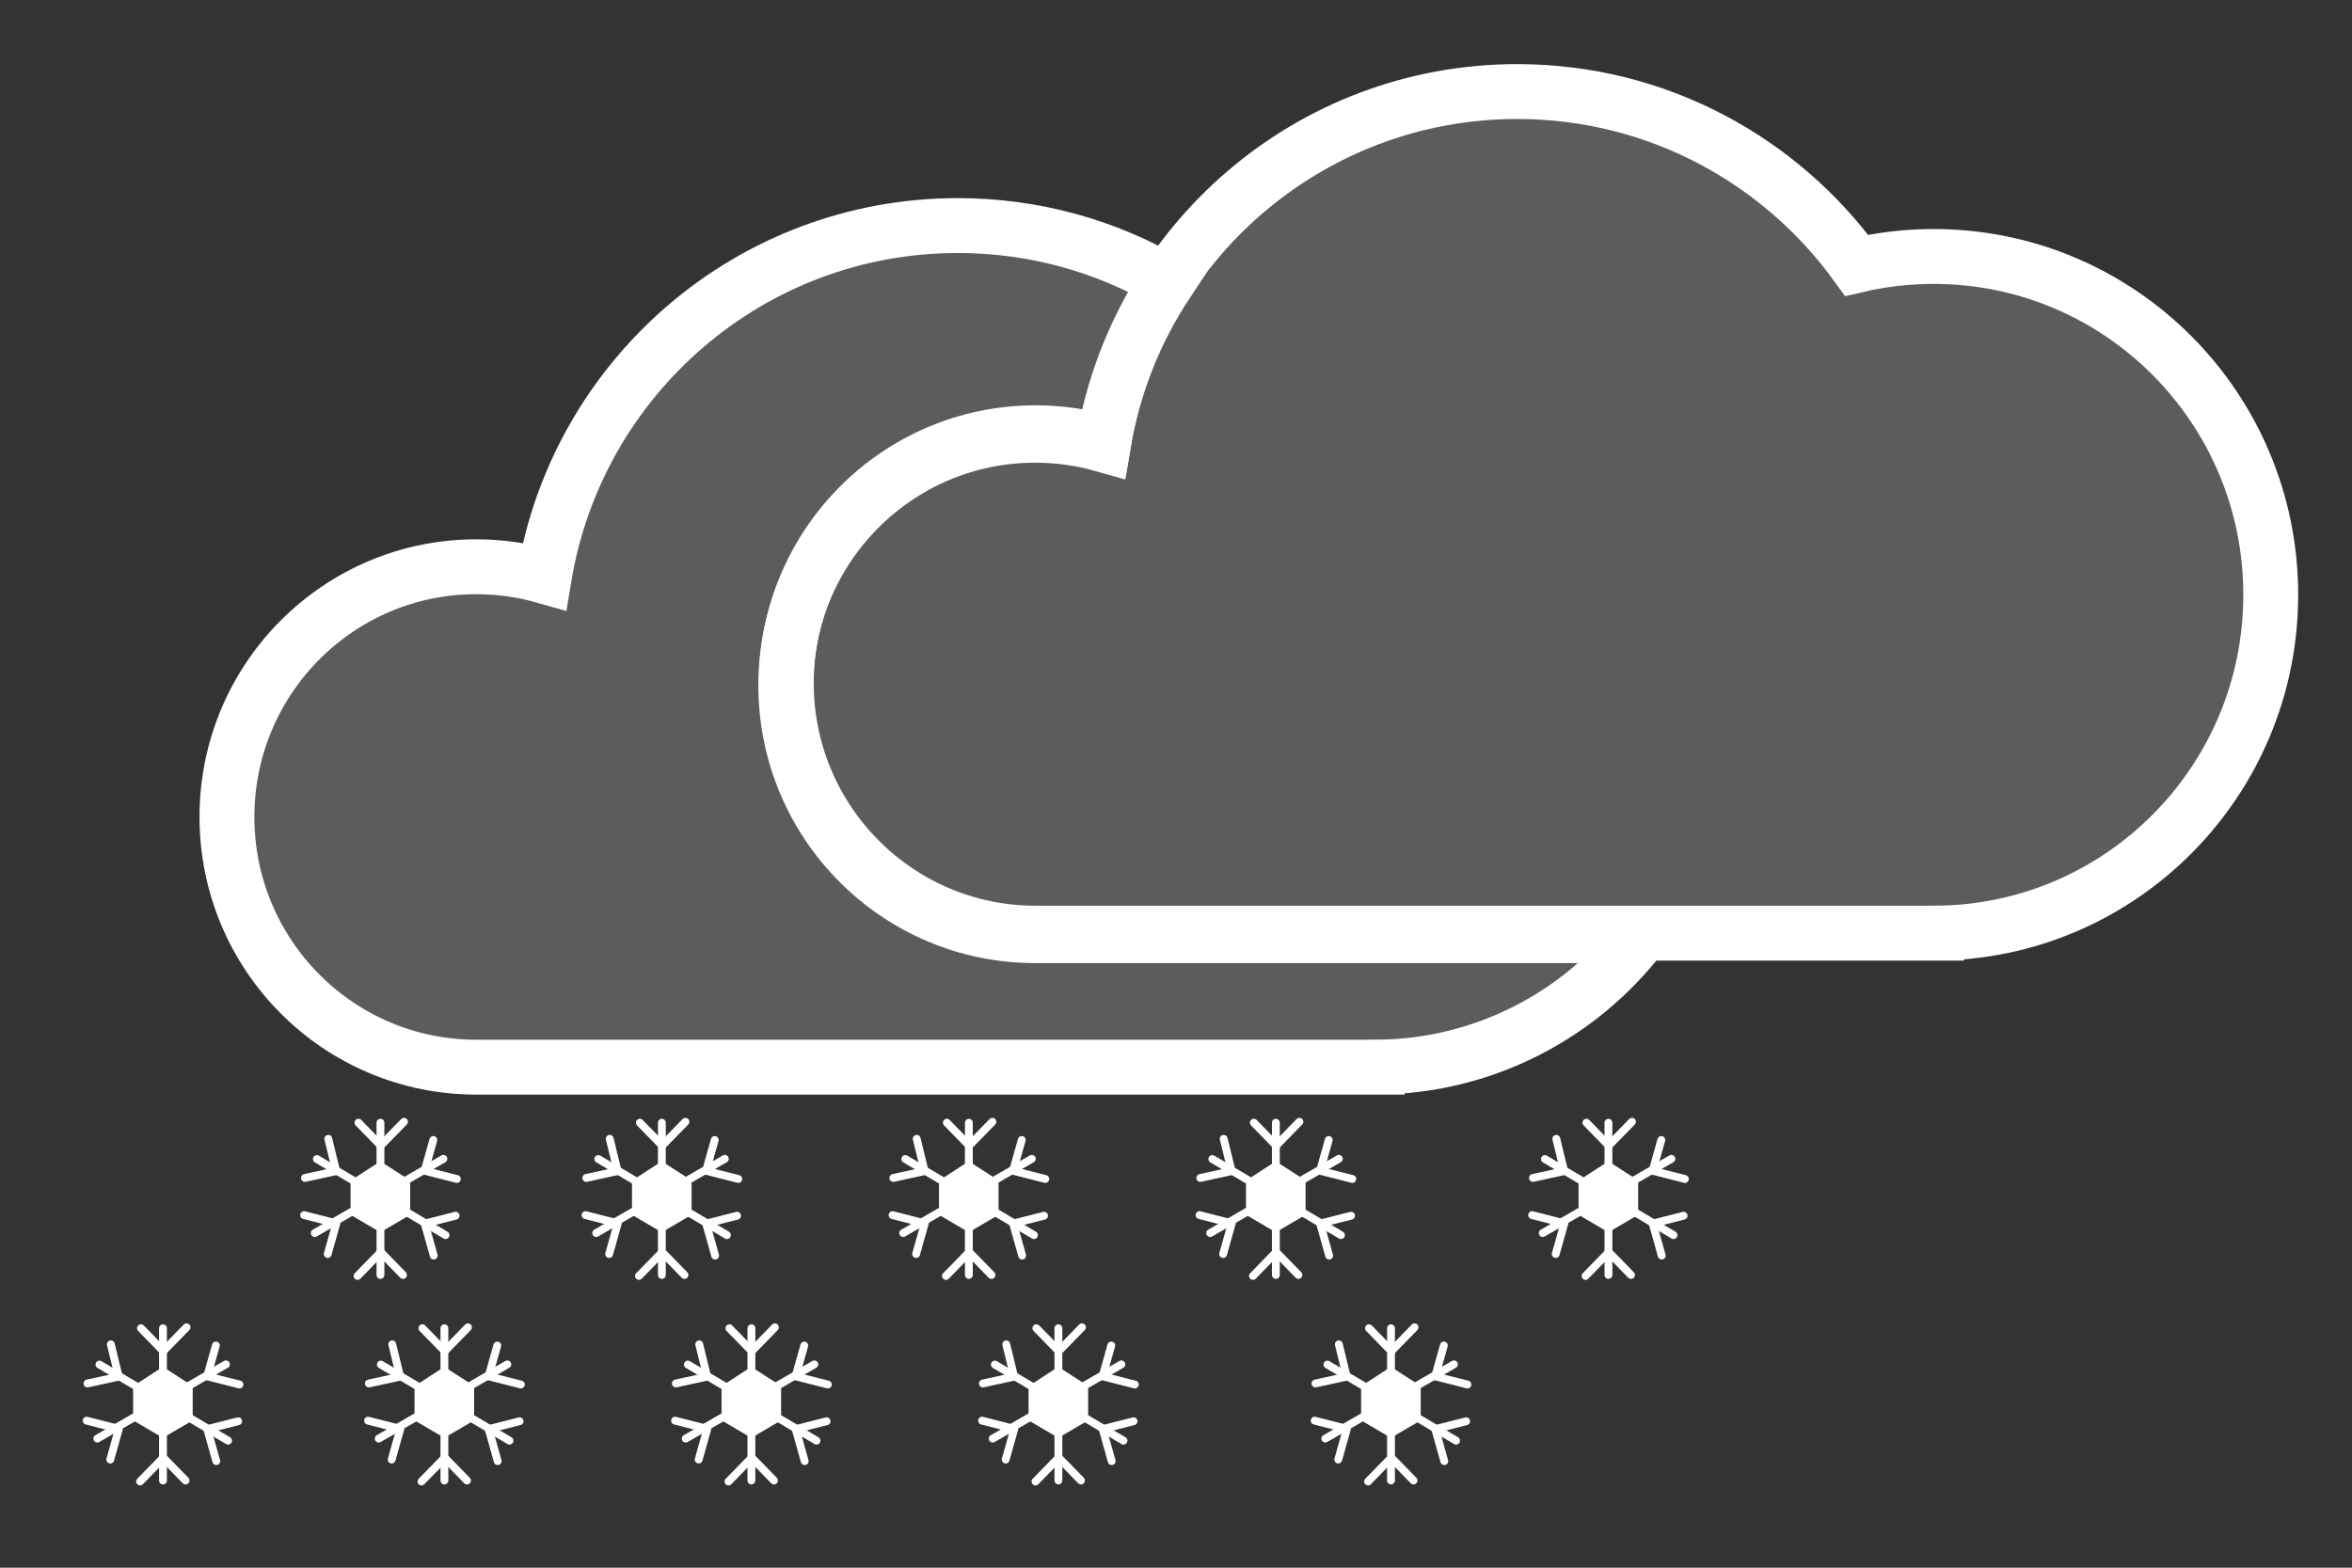 <?xml version="1.0" encoding="UTF-8" standalone="no"?>
<svg width="300px" height="200px" viewBox="0 0 300 200" version="1.1" xmlns="http://www.w3.org/2000/svg" xmlns:xlink="http://www.w3.org/1999/xlink" xmlns:sketch="http://www.bohemiancoding.com/sketch/ns">
    <rect x="0" y="0" width="300" height="200" fill="#333333" stroke="none"/>
    <!-- Generator: Sketch 3.0.4 (8054) - http://www.bohemiancoding.com/sketch -->
    <title>Snowing</title>
    <desc>Created with Sketch.</desc>
    <defs></defs>
    <g id="Icons" stroke="none" stroke-width="1" fill="none" fill-rule="evenodd" sketch:type="MSPage">
        <g id="Snowing" sketch:type="MSArtboardGroup" stroke="#FFFFFF">
            <g id="Snowing-2" sketch:type="MSLayerGroup" transform="translate(11, 12)">
                <path d="M198.324,107.368 C190.528,117.485 178.355,124.03 164.654,124.143 L164.654,124.145 L49.746,124.145 C32.184,124.145 17.947,109.853 17.947,92.224 C17.947,74.595 32.184,60.304 49.746,60.304 C52.759,60.304 55.673,60.725 58.435,61.51 C62.68,36.122 84.677,16.776 111.175,16.776 C120.917,16.776 130.05,19.391 137.917,23.96 C133.836,30.11 130.986,37.152 129.718,44.734 C126.956,43.948 124.041,43.528 121.029,43.528 C103.467,43.528 89.23,57.819 89.23,75.448 C89.23,93.077 103.467,107.368 121.029,107.368 L198.324,107.368 L198.324,107.368 Z" id="Cloud--back" stroke-width="7" fill-opacity="0.2" fill="#FFFFFF" sketch:type="MSShapeGroup"></path>
                <path d="M235.997,107.047 C259.579,106.852 278.636,87.602 278.636,63.884 C278.636,40.044 259.384,20.719 235.636,20.719 C232.258,20.719 228.971,21.11 225.817,21.849 C216.097,8.415 200.324,-0.32 182.518,-0.32 C156.02,-0.32 134.023,19.026 129.779,44.415 C127.017,43.629 124.102,43.208 121.089,43.208 C103.528,43.208 89.291,57.499 89.291,75.128 C89.291,92.758 103.528,107.049 121.089,107.049 L235.997,107.049 L235.997,107.047 Z" id="Cloud--front" stroke-width="7" fill-opacity="0.2" fill="#FFFFFF" sketch:type="MSShapeGroup"></path>
                <g id="Snow-Row1" transform="translate(0, 157.333)" sketch:type="MSShapeGroup">
                    <g id="Snow--x-small5" transform="translate(156.632, 0)">
                        <path d="M6.48,7.78 L9.779,5.636 L13.079,7.762 L13.079,11.59 L9.779,13.521 L6.48,11.59 L6.48,7.78 Z" id="Path-93" fill="#FFFFFF"></path>
                        <path d="M9.789,0.121 L9.789,19.545" id="Line" stroke-linecap="round"></path>
                        <path d="M0.355,9.406 L19.301,9.406" id="Line" stroke-linecap="round" transform="translate(9.828, 9.833) rotate(-30) translate(-9.828, -9.833) "></path>
                        <path d="M1.684,4.751 L18.091,14.463" id="Line-2" stroke-linecap="round"></path>
                        <g id="north-end" transform="translate(6.868, 0)" stroke-linecap="round">
                            <path d="M2.96,3.035 L0.113,0.116" id="Line"></path>
                            <path d="M3.079,2.919 L5.926,0" id="Line-2"></path>
                        </g>
                        <g id="north-end-2" transform="translate(3.026, 5.581) rotate(-58) translate(-3.026, -5.581) translate(0.047, 3.871)" stroke-linecap="round">
                            <path d="M2.96,3.035 L0.113,0.116" id="Line"></path>
                            <path d="M3.079,2.919 L5.926,-2.35367281e-14" id="Line-2"></path>
                        </g>
                        <g id="north-end-right" transform="translate(16.586, 5.601) rotate(-300) translate(-16.586, -5.601) translate(13.607, 3.891)" stroke-linecap="round">
                            <path d="M2.96,3.035 L0.113,0.116" id="Line"></path>
                            <path d="M3.079,2.919 L5.926,1.97619698e-14" id="Line-2"></path>
                        </g>
                        <g id="south-end" transform="translate(6.868, 16.51)" stroke-linecap="round">
                            <path d="M5.802,3.035 L2.955,0.116" id="Line-2"></path>
                            <path d="M0,3.161 L2.847,0.243" id="Line-3"></path>
                        </g>
                        <g id="south-end-left" transform="translate(2.8, 13.763) rotate(-300) translate(-2.8, -13.763) translate(-0.179, 12.053)" stroke-linecap="round">
                            <path d="M5.802,3.035 L2.955,0.116" id="Line-2"></path>
                            <path d="M1.97619698e-14,3.161 L2.847,0.243" id="Line-3"></path>
                        </g>
                        <g id="south-end-right" transform="translate(16.82, 13.767) rotate(-60) translate(-16.82, -13.767) translate(13.84, 12.057)" stroke-linecap="round">
                            <path d="M5.802,3.035 L2.955,0.116" id="Line-2"></path>
                            <path d="M-9.1038288e-15,3.161 L2.847,0.243" id="Line-3"></path>
                        </g>
                    </g>
                    <g id="Snow--x-small4" transform="translate(114.211, 0)">
                        <path d="M6.48,7.78 L9.779,5.636 L13.079,7.762 L13.079,11.59 L9.779,13.521 L6.48,11.59 L6.48,7.78 Z" id="Path-93" fill="#FFFFFF"></path>
                        <path d="M9.789,0.121 L9.789,19.545" id="Line" stroke-linecap="round"></path>
                        <path d="M0.355,9.406 L19.301,9.406" id="Line" stroke-linecap="round" transform="translate(9.828, 9.833) rotate(-30) translate(-9.828, -9.833) "></path>
                        <path d="M1.684,4.751 L18.091,14.463" id="Line-2" stroke-linecap="round"></path>
                        <g id="north-end" transform="translate(6.868, 0)" stroke-linecap="round">
                            <path d="M2.96,3.035 L0.113,0.116" id="Line"></path>
                            <path d="M3.079,2.919 L5.926,0" id="Line-2"></path>
                        </g>
                        <g id="north-end-2" transform="translate(3.026, 5.581) rotate(-58) translate(-3.026, -5.581) translate(0.047, 3.871)" stroke-linecap="round">
                            <path d="M2.96,3.035 L0.113,0.116" id="Line"></path>
                            <path d="M3.079,2.919 L5.926,-2.35367281e-14" id="Line-2"></path>
                        </g>
                        <g id="north-end-right" transform="translate(16.586, 5.601) rotate(-300) translate(-16.586, -5.601) translate(13.607, 3.891)" stroke-linecap="round">
                            <path d="M2.96,3.035 L0.113,0.116" id="Line"></path>
                            <path d="M3.079,2.919 L5.926,1.97619698e-14" id="Line-2"></path>
                        </g>
                        <g id="south-end" transform="translate(6.868, 16.51)" stroke-linecap="round">
                            <path d="M5.802,3.035 L2.955,0.116" id="Line-2"></path>
                            <path d="M0,3.161 L2.847,0.243" id="Line-3"></path>
                        </g>
                        <g id="south-end-left" transform="translate(2.8, 13.763) rotate(-300) translate(-2.8, -13.763) translate(-0.179, 12.053)" stroke-linecap="round">
                            <path d="M5.802,3.035 L2.955,0.116" id="Line-2"></path>
                            <path d="M1.97619698e-14,3.161 L2.847,0.243" id="Line-3"></path>
                        </g>
                        <g id="south-end-right" transform="translate(16.82, 13.767) rotate(-60) translate(-16.82, -13.767) translate(13.84, 12.057)" stroke-linecap="round">
                            <path d="M5.802,3.035 L2.955,0.116" id="Line-2"></path>
                            <path d="M-9.1038288e-15,3.161 L2.847,0.243" id="Line-3"></path>
                        </g>
                    </g>
                    <g id="Snow--x-small3" transform="translate(75.053, 0)">
                        <path d="M6.48,7.78 L9.779,5.636 L13.079,7.762 L13.079,11.59 L9.779,13.521 L6.48,11.59 L6.48,7.78 Z" id="Path-93" fill="#FFFFFF"></path>
                        <path d="M9.789,0.121 L9.789,19.545" id="Line" stroke-linecap="round"></path>
                        <path d="M0.355,9.406 L19.301,9.406" id="Line" stroke-linecap="round" transform="translate(9.828, 9.833) rotate(-30) translate(-9.828, -9.833) "></path>
                        <path d="M1.684,4.751 L18.091,14.463" id="Line-2" stroke-linecap="round"></path>
                        <g id="north-end" transform="translate(6.868, 0)" stroke-linecap="round">
                            <path d="M2.96,3.035 L0.113,0.116" id="Line"></path>
                            <path d="M3.079,2.919 L5.926,0" id="Line-2"></path>
                        </g>
                        <g id="north-end-2" transform="translate(3.026, 5.581) rotate(-58) translate(-3.026, -5.581) translate(0.047, 3.871)" stroke-linecap="round">
                            <path d="M2.96,3.035 L0.113,0.116" id="Line"></path>
                            <path d="M3.079,2.919 L5.926,-2.35367281e-14" id="Line-2"></path>
                        </g>
                        <g id="north-end-right" transform="translate(16.586, 5.601) rotate(-300) translate(-16.586, -5.601) translate(13.607, 3.891)" stroke-linecap="round">
                            <path d="M2.96,3.035 L0.113,0.116" id="Line"></path>
                            <path d="M3.079,2.919 L5.926,1.97619698e-14" id="Line-2"></path>
                        </g>
                        <g id="south-end" transform="translate(6.868, 16.51)" stroke-linecap="round">
                            <path d="M5.802,3.035 L2.955,0.116" id="Line-2"></path>
                            <path d="M0,3.161 L2.847,0.243" id="Line-3"></path>
                        </g>
                        <g id="south-end-left" transform="translate(2.8, 13.763) rotate(-300) translate(-2.8, -13.763) translate(-0.179, 12.053)" stroke-linecap="round">
                            <path d="M5.802,3.035 L2.955,0.116" id="Line-2"></path>
                            <path d="M1.97619698e-14,3.161 L2.847,0.243" id="Line-3"></path>
                        </g>
                        <g id="south-end-right" transform="translate(16.82, 13.767) rotate(-60) translate(-16.82, -13.767) translate(13.84, 12.057)" stroke-linecap="round">
                            <path d="M5.802,3.035 L2.955,0.116" id="Line-2"></path>
                            <path d="M-9.1038288e-15,3.161 L2.847,0.243" id="Line-3"></path>
                        </g>
                    </g>
                    <g id="Snow--x-small2" transform="translate(35.895, 0)">
                        <path d="M6.48,7.78 L9.779,5.636 L13.079,7.762 L13.079,11.59 L9.779,13.521 L6.48,11.59 L6.48,7.78 Z" id="Path-93" fill="#FFFFFF"></path>
                        <path d="M9.789,0.121 L9.789,19.545" id="Line" stroke-linecap="round"></path>
                        <path d="M0.355,9.406 L19.301,9.406" id="Line" stroke-linecap="round" transform="translate(9.828, 9.833) rotate(-30) translate(-9.828, -9.833) "></path>
                        <path d="M1.684,4.751 L18.091,14.463" id="Line-2" stroke-linecap="round"></path>
                        <g id="north-end" transform="translate(6.868, 0)" stroke-linecap="round">
                            <path d="M2.96,3.035 L0.113,0.116" id="Line"></path>
                            <path d="M3.079,2.919 L5.926,0" id="Line-2"></path>
                        </g>
                        <g id="north-end-2" transform="translate(3.026, 5.581) rotate(-58) translate(-3.026, -5.581) translate(0.047, 3.871)" stroke-linecap="round">
                            <path d="M2.96,3.035 L0.113,0.116" id="Line"></path>
                            <path d="M3.079,2.919 L5.926,-2.35367281e-14" id="Line-2"></path>
                        </g>
                        <g id="north-end-right" transform="translate(16.586, 5.601) rotate(-300) translate(-16.586, -5.601) translate(13.607, 3.891)" stroke-linecap="round">
                            <path d="M2.96,3.035 L0.113,0.116" id="Line"></path>
                            <path d="M3.079,2.919 L5.926,1.97619698e-14" id="Line-2"></path>
                        </g>
                        <g id="south-end" transform="translate(6.868, 16.51)" stroke-linecap="round">
                            <path d="M5.802,3.035 L2.955,0.116" id="Line-2"></path>
                            <path d="M0,3.161 L2.847,0.243" id="Line-3"></path>
                        </g>
                        <g id="south-end-left" transform="translate(2.8, 13.763) rotate(-300) translate(-2.8, -13.763) translate(-0.179, 12.053)" stroke-linecap="round">
                            <path d="M5.802,3.035 L2.955,0.116" id="Line-2"></path>
                            <path d="M1.97619698e-14,3.161 L2.847,0.243" id="Line-3"></path>
                        </g>
                        <g id="south-end-right" transform="translate(16.82, 13.767) rotate(-60) translate(-16.82, -13.767) translate(13.84, 12.057)" stroke-linecap="round">
                            <path d="M5.802,3.035 L2.955,0.116" id="Line-2"></path>
                            <path d="M-9.1038288e-15,3.161 L2.847,0.243" id="Line-3"></path>
                        </g>
                    </g>
                    <g id="Snow--x-small1">
                        <path d="M6.48,7.78 L9.779,5.636 L13.079,7.762 L13.079,11.59 L9.779,13.521 L6.48,11.59 L6.48,7.78 Z" id="Path-93" fill="#FFFFFF"></path>
                        <path d="M9.789,0.121 L9.789,19.545" id="Line" stroke-linecap="round"></path>
                        <path d="M0.355,9.406 L19.301,9.406" id="Line" stroke-linecap="round" transform="translate(9.828, 9.833) rotate(-30) translate(-9.828, -9.833) "></path>
                        <path d="M1.684,4.751 L18.091,14.463" id="Line-2" stroke-linecap="round"></path>
                        <g id="north-end" transform="translate(6.868, 0)" stroke-linecap="round">
                            <path d="M2.96,3.035 L0.113,0.116" id="Line"></path>
                            <path d="M3.079,2.919 L5.926,0" id="Line-2"></path>
                        </g>
                        <g id="north-end-2" transform="translate(3.026, 5.581) rotate(-58) translate(-3.026, -5.581) translate(0.047, 3.871)" stroke-linecap="round">
                            <path d="M2.96,3.035 L0.113,0.116" id="Line"></path>
                            <path d="M3.079,2.919 L5.926,-2.35367281e-14" id="Line-2"></path>
                        </g>
                        <g id="north-end-right" transform="translate(16.586, 5.601) rotate(-300) translate(-16.586, -5.601) translate(13.607, 3.891)" stroke-linecap="round">
                            <path d="M2.96,3.035 L0.113,0.116" id="Line"></path>
                            <path d="M3.079,2.919 L5.926,1.97619698e-14" id="Line-2"></path>
                        </g>
                        <g id="south-end" transform="translate(6.868, 16.51)" stroke-linecap="round">
                            <path d="M5.802,3.035 L2.955,0.116" id="Line-2"></path>
                            <path d="M0,3.161 L2.847,0.243" id="Line-3"></path>
                        </g>
                        <g id="south-end-left" transform="translate(2.8, 13.763) rotate(-300) translate(-2.8, -13.763) translate(-0.179, 12.053)" stroke-linecap="round">
                            <path d="M5.802,3.035 L2.955,0.116" id="Line-2"></path>
                            <path d="M1.97619698e-14,3.161 L2.847,0.243" id="Line-3"></path>
                        </g>
                        <g id="south-end-right" transform="translate(16.82, 13.767) rotate(-60) translate(-16.82, -13.767) translate(13.84, 12.057)" stroke-linecap="round">
                            <path d="M5.802,3.035 L2.955,0.116" id="Line-2"></path>
                            <path d="M-9.1038288e-15,3.161 L2.847,0.243" id="Line-3"></path>
                        </g>
                    </g>
                </g>
                <g id="Snow-Row2" transform="translate(27.737, 131.111)" sketch:type="MSShapeGroup">
                    <g id="Snow--x-small5" transform="translate(156.632, 0)">
                        <path d="M6.48,7.78 L9.779,5.636 L13.079,7.762 L13.079,11.59 L9.779,13.521 L6.48,11.59 L6.48,7.78 Z" id="Path-93" fill="#FFFFFF"></path>
                        <path d="M9.789,0.121 L9.789,19.545" id="Line" stroke-linecap="round"></path>
                        <path d="M0.355,9.406 L19.301,9.406" id="Line" stroke-linecap="round" transform="translate(9.828, 9.833) rotate(-30) translate(-9.828, -9.833) "></path>
                        <path d="M1.684,4.751 L18.091,14.463" id="Line-2" stroke-linecap="round"></path>
                        <g id="north-end" transform="translate(6.868, 0)" stroke-linecap="round">
                            <path d="M2.96,3.035 L0.113,0.116" id="Line"></path>
                            <path d="M3.079,2.919 L5.926,0" id="Line-2"></path>
                        </g>
                        <g id="north-end-2" transform="translate(3.026, 5.581) rotate(-58) translate(-3.026, -5.581) translate(0.047, 3.871)" stroke-linecap="round">
                            <path d="M2.96,3.035 L0.113,0.116" id="Line"></path>
                            <path d="M3.079,2.919 L5.926,-2.35367281e-14" id="Line-2"></path>
                        </g>
                        <g id="north-end-right" transform="translate(16.586, 5.601) rotate(-300) translate(-16.586, -5.601) translate(13.607, 3.891)" stroke-linecap="round">
                            <path d="M2.96,3.035 L0.113,0.116" id="Line"></path>
                            <path d="M3.079,2.919 L5.926,1.97619698e-14" id="Line-2"></path>
                        </g>
                        <g id="south-end" transform="translate(6.868, 16.51)" stroke-linecap="round">
                            <path d="M5.802,3.035 L2.955,0.116" id="Line-2"></path>
                            <path d="M0,3.161 L2.847,0.243" id="Line-3"></path>
                        </g>
                        <g id="south-end-left" transform="translate(2.8, 13.763) rotate(-300) translate(-2.8, -13.763) translate(-0.179, 12.053)" stroke-linecap="round">
                            <path d="M5.802,3.035 L2.955,0.116" id="Line-2"></path>
                            <path d="M1.97619698e-14,3.161 L2.847,0.243" id="Line-3"></path>
                        </g>
                        <g id="south-end-right" transform="translate(16.82, 13.767) rotate(-60) translate(-16.82, -13.767) translate(13.84, 12.057)" stroke-linecap="round">
                            <path d="M5.802,3.035 L2.955,0.116" id="Line-2"></path>
                            <path d="M-9.1038288e-15,3.161 L2.847,0.243" id="Line-3"></path>
                        </g>
                    </g>
                    <g id="Snow--x-small4" transform="translate(114.211, 0)">
                        <path d="M6.48,7.78 L9.779,5.636 L13.079,7.762 L13.079,11.59 L9.779,13.521 L6.48,11.59 L6.48,7.78 Z" id="Path-93" fill="#FFFFFF"></path>
                        <path d="M9.789,0.121 L9.789,19.545" id="Line" stroke-linecap="round"></path>
                        <path d="M0.355,9.406 L19.301,9.406" id="Line" stroke-linecap="round" transform="translate(9.828, 9.833) rotate(-30) translate(-9.828, -9.833) "></path>
                        <path d="M1.684,4.751 L18.091,14.463" id="Line-2" stroke-linecap="round"></path>
                        <g id="north-end" transform="translate(6.868, 0)" stroke-linecap="round">
                            <path d="M2.96,3.035 L0.113,0.116" id="Line"></path>
                            <path d="M3.079,2.919 L5.926,0" id="Line-2"></path>
                        </g>
                        <g id="north-end-2" transform="translate(3.026, 5.581) rotate(-58) translate(-3.026, -5.581) translate(0.047, 3.871)" stroke-linecap="round">
                            <path d="M2.96,3.035 L0.113,0.116" id="Line"></path>
                            <path d="M3.079,2.919 L5.926,-2.35367281e-14" id="Line-2"></path>
                        </g>
                        <g id="north-end-right" transform="translate(16.586, 5.601) rotate(-300) translate(-16.586, -5.601) translate(13.607, 3.891)" stroke-linecap="round">
                            <path d="M2.96,3.035 L0.113,0.116" id="Line"></path>
                            <path d="M3.079,2.919 L5.926,1.97619698e-14" id="Line-2"></path>
                        </g>
                        <g id="south-end" transform="translate(6.868, 16.51)" stroke-linecap="round">
                            <path d="M5.802,3.035 L2.955,0.116" id="Line-2"></path>
                            <path d="M0,3.161 L2.847,0.243" id="Line-3"></path>
                        </g>
                        <g id="south-end-left" transform="translate(2.8, 13.763) rotate(-300) translate(-2.8, -13.763) translate(-0.179, 12.053)" stroke-linecap="round">
                            <path d="M5.802,3.035 L2.955,0.116" id="Line-2"></path>
                            <path d="M1.97619698e-14,3.161 L2.847,0.243" id="Line-3"></path>
                        </g>
                        <g id="south-end-right" transform="translate(16.82, 13.767) rotate(-60) translate(-16.82, -13.767) translate(13.84, 12.057)" stroke-linecap="round">
                            <path d="M5.802,3.035 L2.955,0.116" id="Line-2"></path>
                            <path d="M-9.1038288e-15,3.161 L2.847,0.243" id="Line-3"></path>
                        </g>
                    </g>
                    <g id="Snow--x-small3" transform="translate(75.053, 0)">
                        <path d="M6.48,7.78 L9.779,5.636 L13.079,7.762 L13.079,11.59 L9.779,13.521 L6.48,11.59 L6.48,7.78 Z" id="Path-93" fill="#FFFFFF"></path>
                        <path d="M9.789,0.121 L9.789,19.545" id="Line" stroke-linecap="round"></path>
                        <path d="M0.355,9.406 L19.301,9.406" id="Line" stroke-linecap="round" transform="translate(9.828, 9.833) rotate(-30) translate(-9.828, -9.833) "></path>
                        <path d="M1.684,4.751 L18.091,14.463" id="Line-2" stroke-linecap="round"></path>
                        <g id="north-end" transform="translate(6.868, 0)" stroke-linecap="round">
                            <path d="M2.96,3.035 L0.113,0.116" id="Line"></path>
                            <path d="M3.079,2.919 L5.926,0" id="Line-2"></path>
                        </g>
                        <g id="north-end-2" transform="translate(3.026, 5.581) rotate(-58) translate(-3.026, -5.581) translate(0.047, 3.871)" stroke-linecap="round">
                            <path d="M2.96,3.035 L0.113,0.116" id="Line"></path>
                            <path d="M3.079,2.919 L5.926,-2.35367281e-14" id="Line-2"></path>
                        </g>
                        <g id="north-end-right" transform="translate(16.586, 5.601) rotate(-300) translate(-16.586, -5.601) translate(13.607, 3.891)" stroke-linecap="round">
                            <path d="M2.96,3.035 L0.113,0.116" id="Line"></path>
                            <path d="M3.079,2.919 L5.926,1.97619698e-14" id="Line-2"></path>
                        </g>
                        <g id="south-end" transform="translate(6.868, 16.51)" stroke-linecap="round">
                            <path d="M5.802,3.035 L2.955,0.116" id="Line-2"></path>
                            <path d="M0,3.161 L2.847,0.243" id="Line-3"></path>
                        </g>
                        <g id="south-end-left" transform="translate(2.8, 13.763) rotate(-300) translate(-2.8, -13.763) translate(-0.179, 12.053)" stroke-linecap="round">
                            <path d="M5.802,3.035 L2.955,0.116" id="Line-2"></path>
                            <path d="M1.97619698e-14,3.161 L2.847,0.243" id="Line-3"></path>
                        </g>
                        <g id="south-end-right" transform="translate(16.82, 13.767) rotate(-60) translate(-16.82, -13.767) translate(13.84, 12.057)" stroke-linecap="round">
                            <path d="M5.802,3.035 L2.955,0.116" id="Line-2"></path>
                            <path d="M-9.1038288e-15,3.161 L2.847,0.243" id="Line-3"></path>
                        </g>
                    </g>
                    <g id="Snow--x-small2" transform="translate(35.895, 0)">
                        <path d="M6.48,7.78 L9.779,5.636 L13.079,7.762 L13.079,11.59 L9.779,13.521 L6.48,11.59 L6.48,7.78 Z" id="Path-93" fill="#FFFFFF"></path>
                        <path d="M9.789,0.121 L9.789,19.545" id="Line" stroke-linecap="round"></path>
                        <path d="M0.355,9.406 L19.301,9.406" id="Line" stroke-linecap="round" transform="translate(9.828, 9.833) rotate(-30) translate(-9.828, -9.833) "></path>
                        <path d="M1.684,4.751 L18.091,14.463" id="Line-2" stroke-linecap="round"></path>
                        <g id="north-end" transform="translate(6.868, 0)" stroke-linecap="round">
                            <path d="M2.96,3.035 L0.113,0.116" id="Line"></path>
                            <path d="M3.079,2.919 L5.926,0" id="Line-2"></path>
                        </g>
                        <g id="north-end-2" transform="translate(3.026, 5.581) rotate(-58) translate(-3.026, -5.581) translate(0.047, 3.871)" stroke-linecap="round">
                            <path d="M2.96,3.035 L0.113,0.116" id="Line"></path>
                            <path d="M3.079,2.919 L5.926,-2.35367281e-14" id="Line-2"></path>
                        </g>
                        <g id="north-end-right" transform="translate(16.586, 5.601) rotate(-300) translate(-16.586, -5.601) translate(13.607, 3.891)" stroke-linecap="round">
                            <path d="M2.96,3.035 L0.113,0.116" id="Line"></path>
                            <path d="M3.079,2.919 L5.926,1.97619698e-14" id="Line-2"></path>
                        </g>
                        <g id="south-end" transform="translate(6.868, 16.51)" stroke-linecap="round">
                            <path d="M5.802,3.035 L2.955,0.116" id="Line-2"></path>
                            <path d="M0,3.161 L2.847,0.243" id="Line-3"></path>
                        </g>
                        <g id="south-end-left" transform="translate(2.8, 13.763) rotate(-300) translate(-2.8, -13.763) translate(-0.179, 12.053)" stroke-linecap="round">
                            <path d="M5.802,3.035 L2.955,0.116" id="Line-2"></path>
                            <path d="M1.97619698e-14,3.161 L2.847,0.243" id="Line-3"></path>
                        </g>
                        <g id="south-end-right" transform="translate(16.82, 13.767) rotate(-60) translate(-16.82, -13.767) translate(13.84, 12.057)" stroke-linecap="round">
                            <path d="M5.802,3.035 L2.955,0.116" id="Line-2"></path>
                            <path d="M-9.1038288e-15,3.161 L2.847,0.243" id="Line-3"></path>
                        </g>
                    </g>
                    <g id="Snow--x-small1">
                        <path d="M6.48,7.78 L9.779,5.636 L13.079,7.762 L13.079,11.59 L9.779,13.521 L6.48,11.59 L6.48,7.78 Z" id="Path-93" fill="#FFFFFF"></path>
                        <path d="M9.789,0.121 L9.789,19.545" id="Line" stroke-linecap="round"></path>
                        <path d="M0.355,9.406 L19.301,9.406" id="Line" stroke-linecap="round" transform="translate(9.828, 9.833) rotate(-30) translate(-9.828, -9.833) "></path>
                        <path d="M1.684,4.751 L18.091,14.463" id="Line-2" stroke-linecap="round"></path>
                        <g id="north-end" transform="translate(6.868, 0)" stroke-linecap="round">
                            <path d="M2.96,3.035 L0.113,0.116" id="Line"></path>
                            <path d="M3.079,2.919 L5.926,0" id="Line-2"></path>
                        </g>
                        <g id="north-end-2" transform="translate(3.026, 5.581) rotate(-58) translate(-3.026, -5.581) translate(0.047, 3.871)" stroke-linecap="round">
                            <path d="M2.96,3.035 L0.113,0.116" id="Line"></path>
                            <path d="M3.079,2.919 L5.926,-2.35367281e-14" id="Line-2"></path>
                        </g>
                        <g id="north-end-right" transform="translate(16.586, 5.601) rotate(-300) translate(-16.586, -5.601) translate(13.607, 3.891)" stroke-linecap="round">
                            <path d="M2.96,3.035 L0.113,0.116" id="Line"></path>
                            <path d="M3.079,2.919 L5.926,1.97619698e-14" id="Line-2"></path>
                        </g>
                        <g id="south-end" transform="translate(6.868, 16.51)" stroke-linecap="round">
                            <path d="M5.802,3.035 L2.955,0.116" id="Line-2"></path>
                            <path d="M0,3.161 L2.847,0.243" id="Line-3"></path>
                        </g>
                        <g id="south-end-left" transform="translate(2.8, 13.763) rotate(-300) translate(-2.8, -13.763) translate(-0.179, 12.053)" stroke-linecap="round">
                            <path d="M5.802,3.035 L2.955,0.116" id="Line-2"></path>
                            <path d="M1.97619698e-14,3.161 L2.847,0.243" id="Line-3"></path>
                        </g>
                        <g id="south-end-right" transform="translate(16.82, 13.767) rotate(-60) translate(-16.82, -13.767) translate(13.84, 12.057)" stroke-linecap="round">
                            <path d="M5.802,3.035 L2.955,0.116" id="Line-2"></path>
                            <path d="M-9.1038288e-15,3.161 L2.847,0.243" id="Line-3"></path>
                        </g>
                    </g>
                </g>
            </g>
        </g>
    </g>
</svg>
